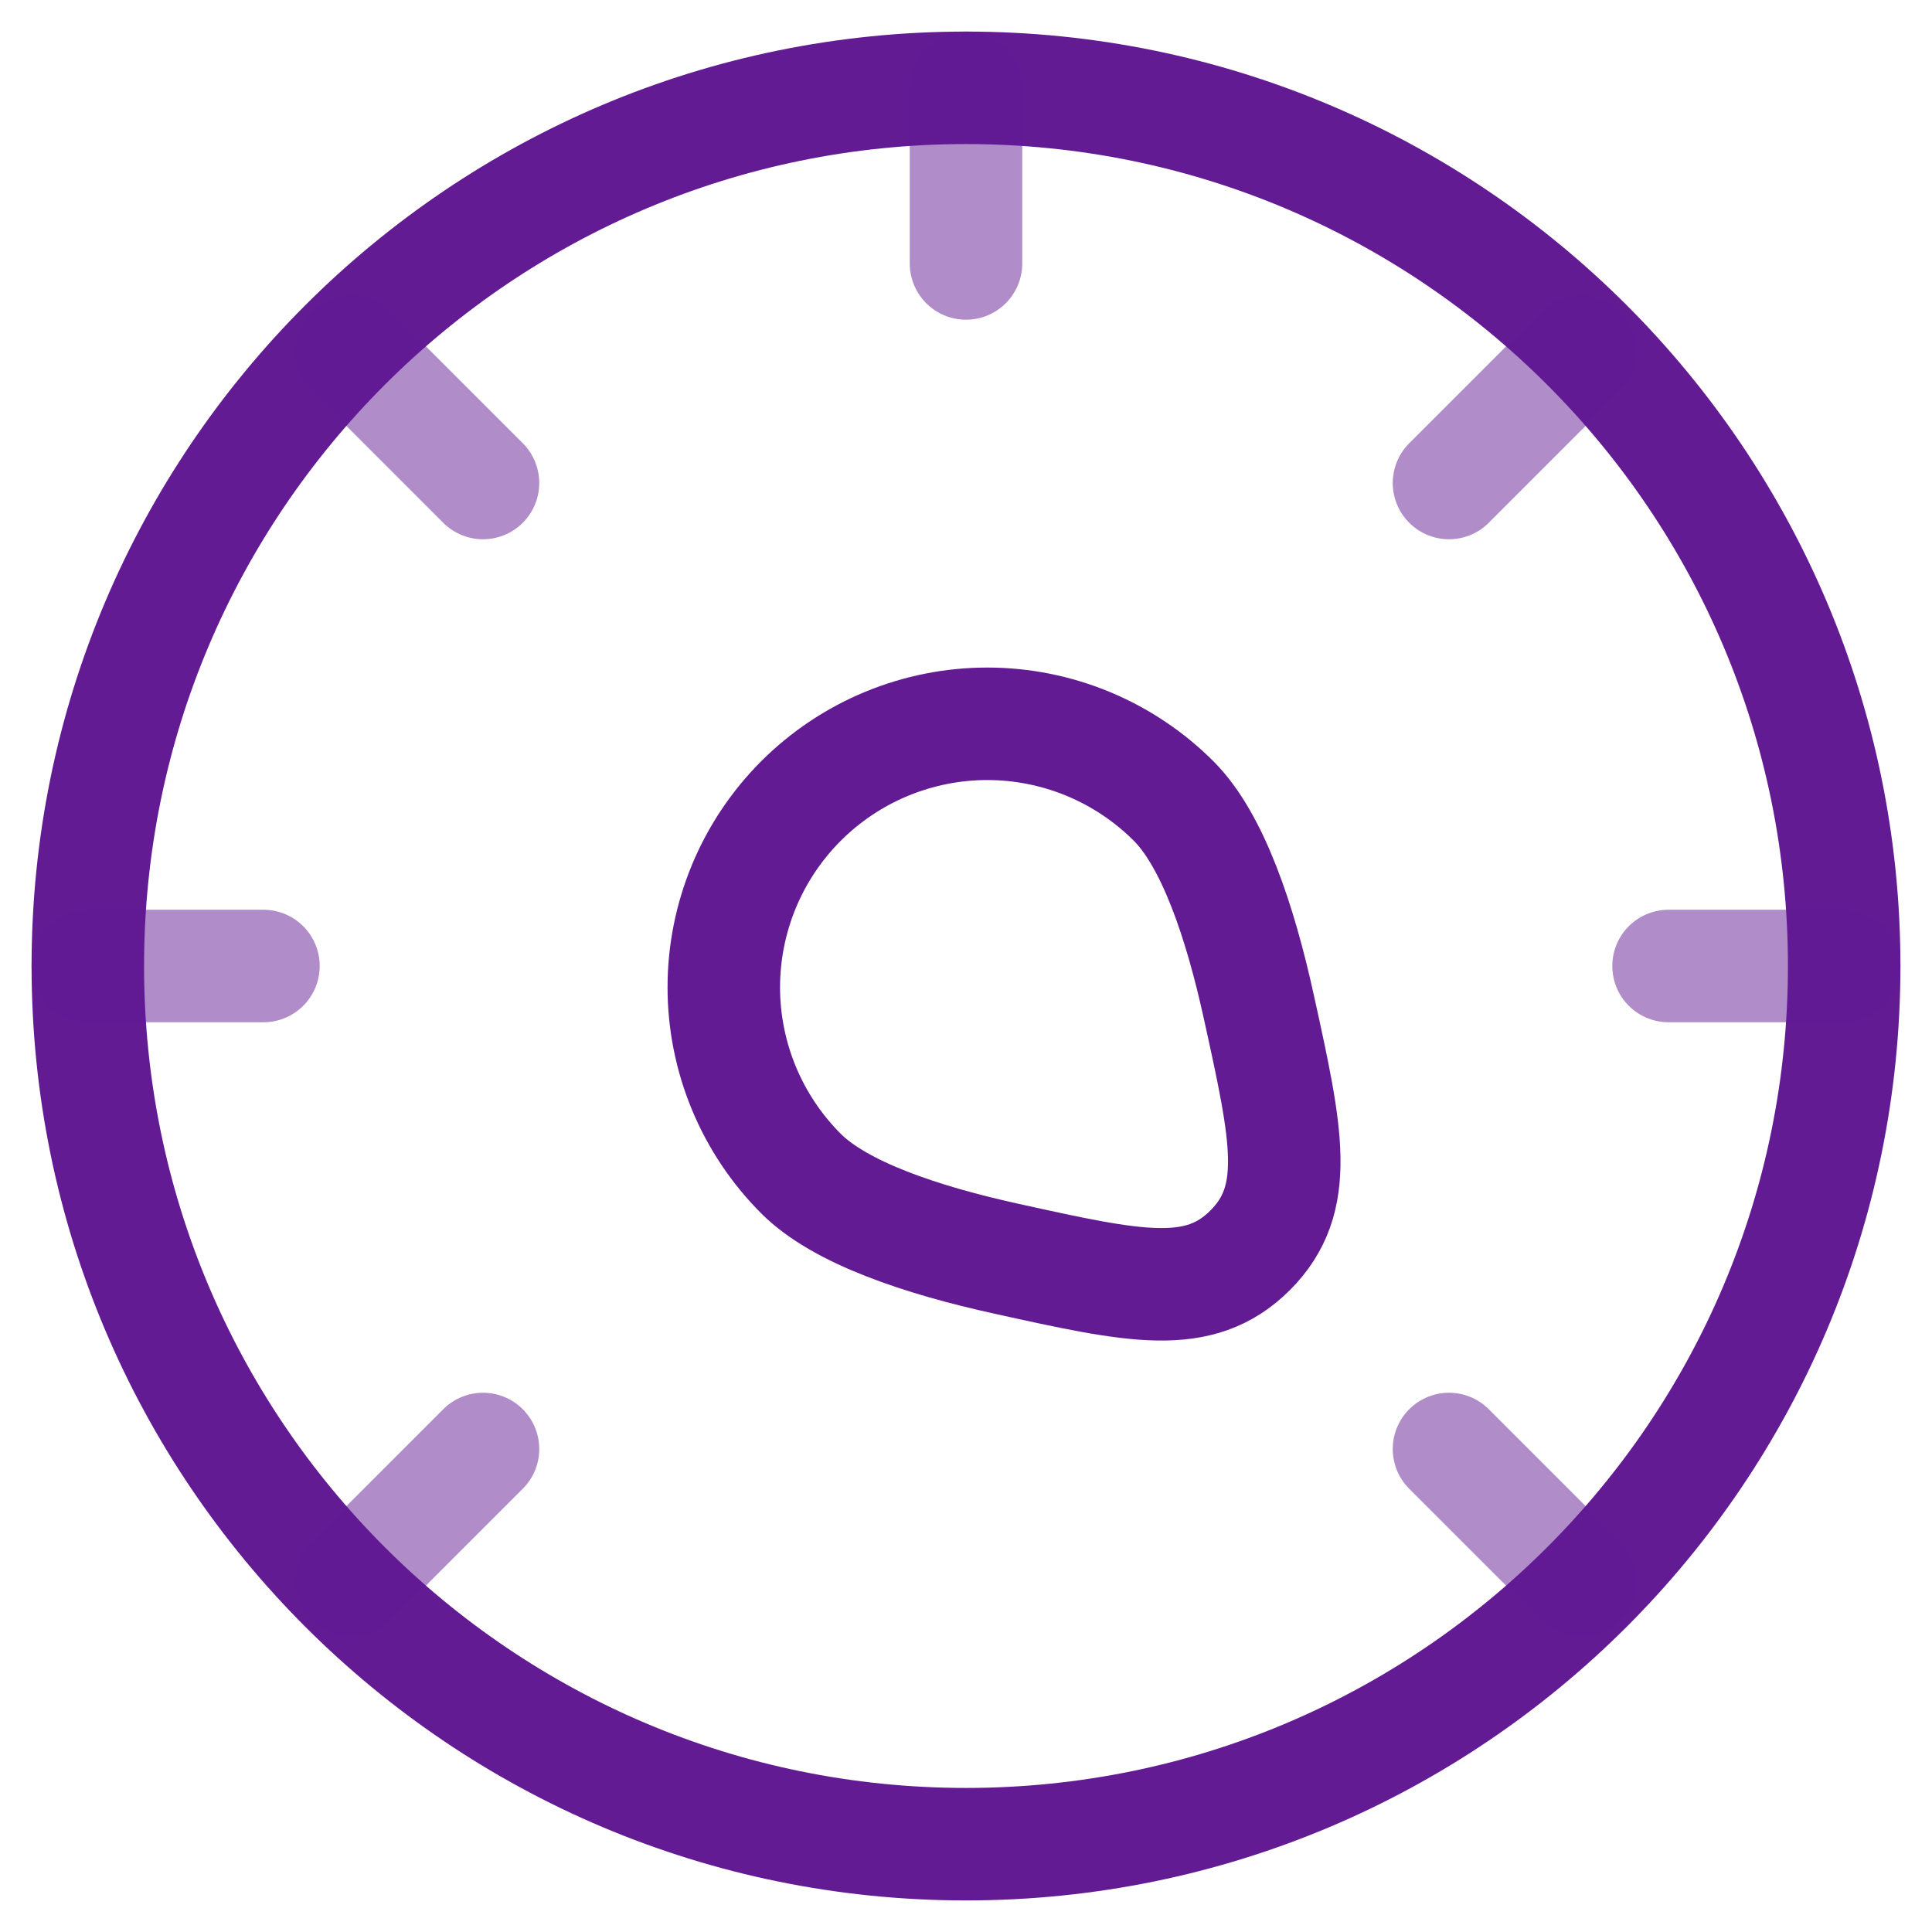 <svg width="44" height="44" viewBox="0 0 44 44" fill="none" xmlns="http://www.w3.org/2000/svg">
<path d="M42 22C42 33.046 33.046 42 22 42C10.954 42 2 33.046 2 22C2 10.954 10.954 2 22 2C33.046 2 42 10.954 42 22Z" stroke="#631B94" stroke-width="2.562"/>
<path opacity="0.5" d="M36 36L33 33M36 8L33 11M8 36L11 33M8 8L11 11M2 22H6M38 22H42M22 6V2" stroke="#631B94" stroke-width="2.562" stroke-linecap="round"/>
<path d="M18.242 26.728C17.685 26.171 17.243 25.509 16.941 24.781C16.64 24.053 16.484 23.273 16.484 22.485C16.484 21.697 16.64 20.917 16.941 20.189C17.243 19.461 17.685 18.799 18.242 18.242C18.799 17.685 19.461 17.243 20.189 16.941C20.917 16.64 21.697 16.484 22.485 16.484C23.273 16.484 24.053 16.64 24.781 16.941C25.509 17.243 26.171 17.685 26.728 18.242C27.62 19.134 28.242 20.984 28.67 22.934C29.312 25.852 29.634 27.31 28.472 28.474C27.312 29.634 25.852 29.314 22.934 28.67C20.984 28.242 19.134 27.62 18.242 26.728Z" stroke="#631B94" stroke-width="2.562"/>
</svg>
